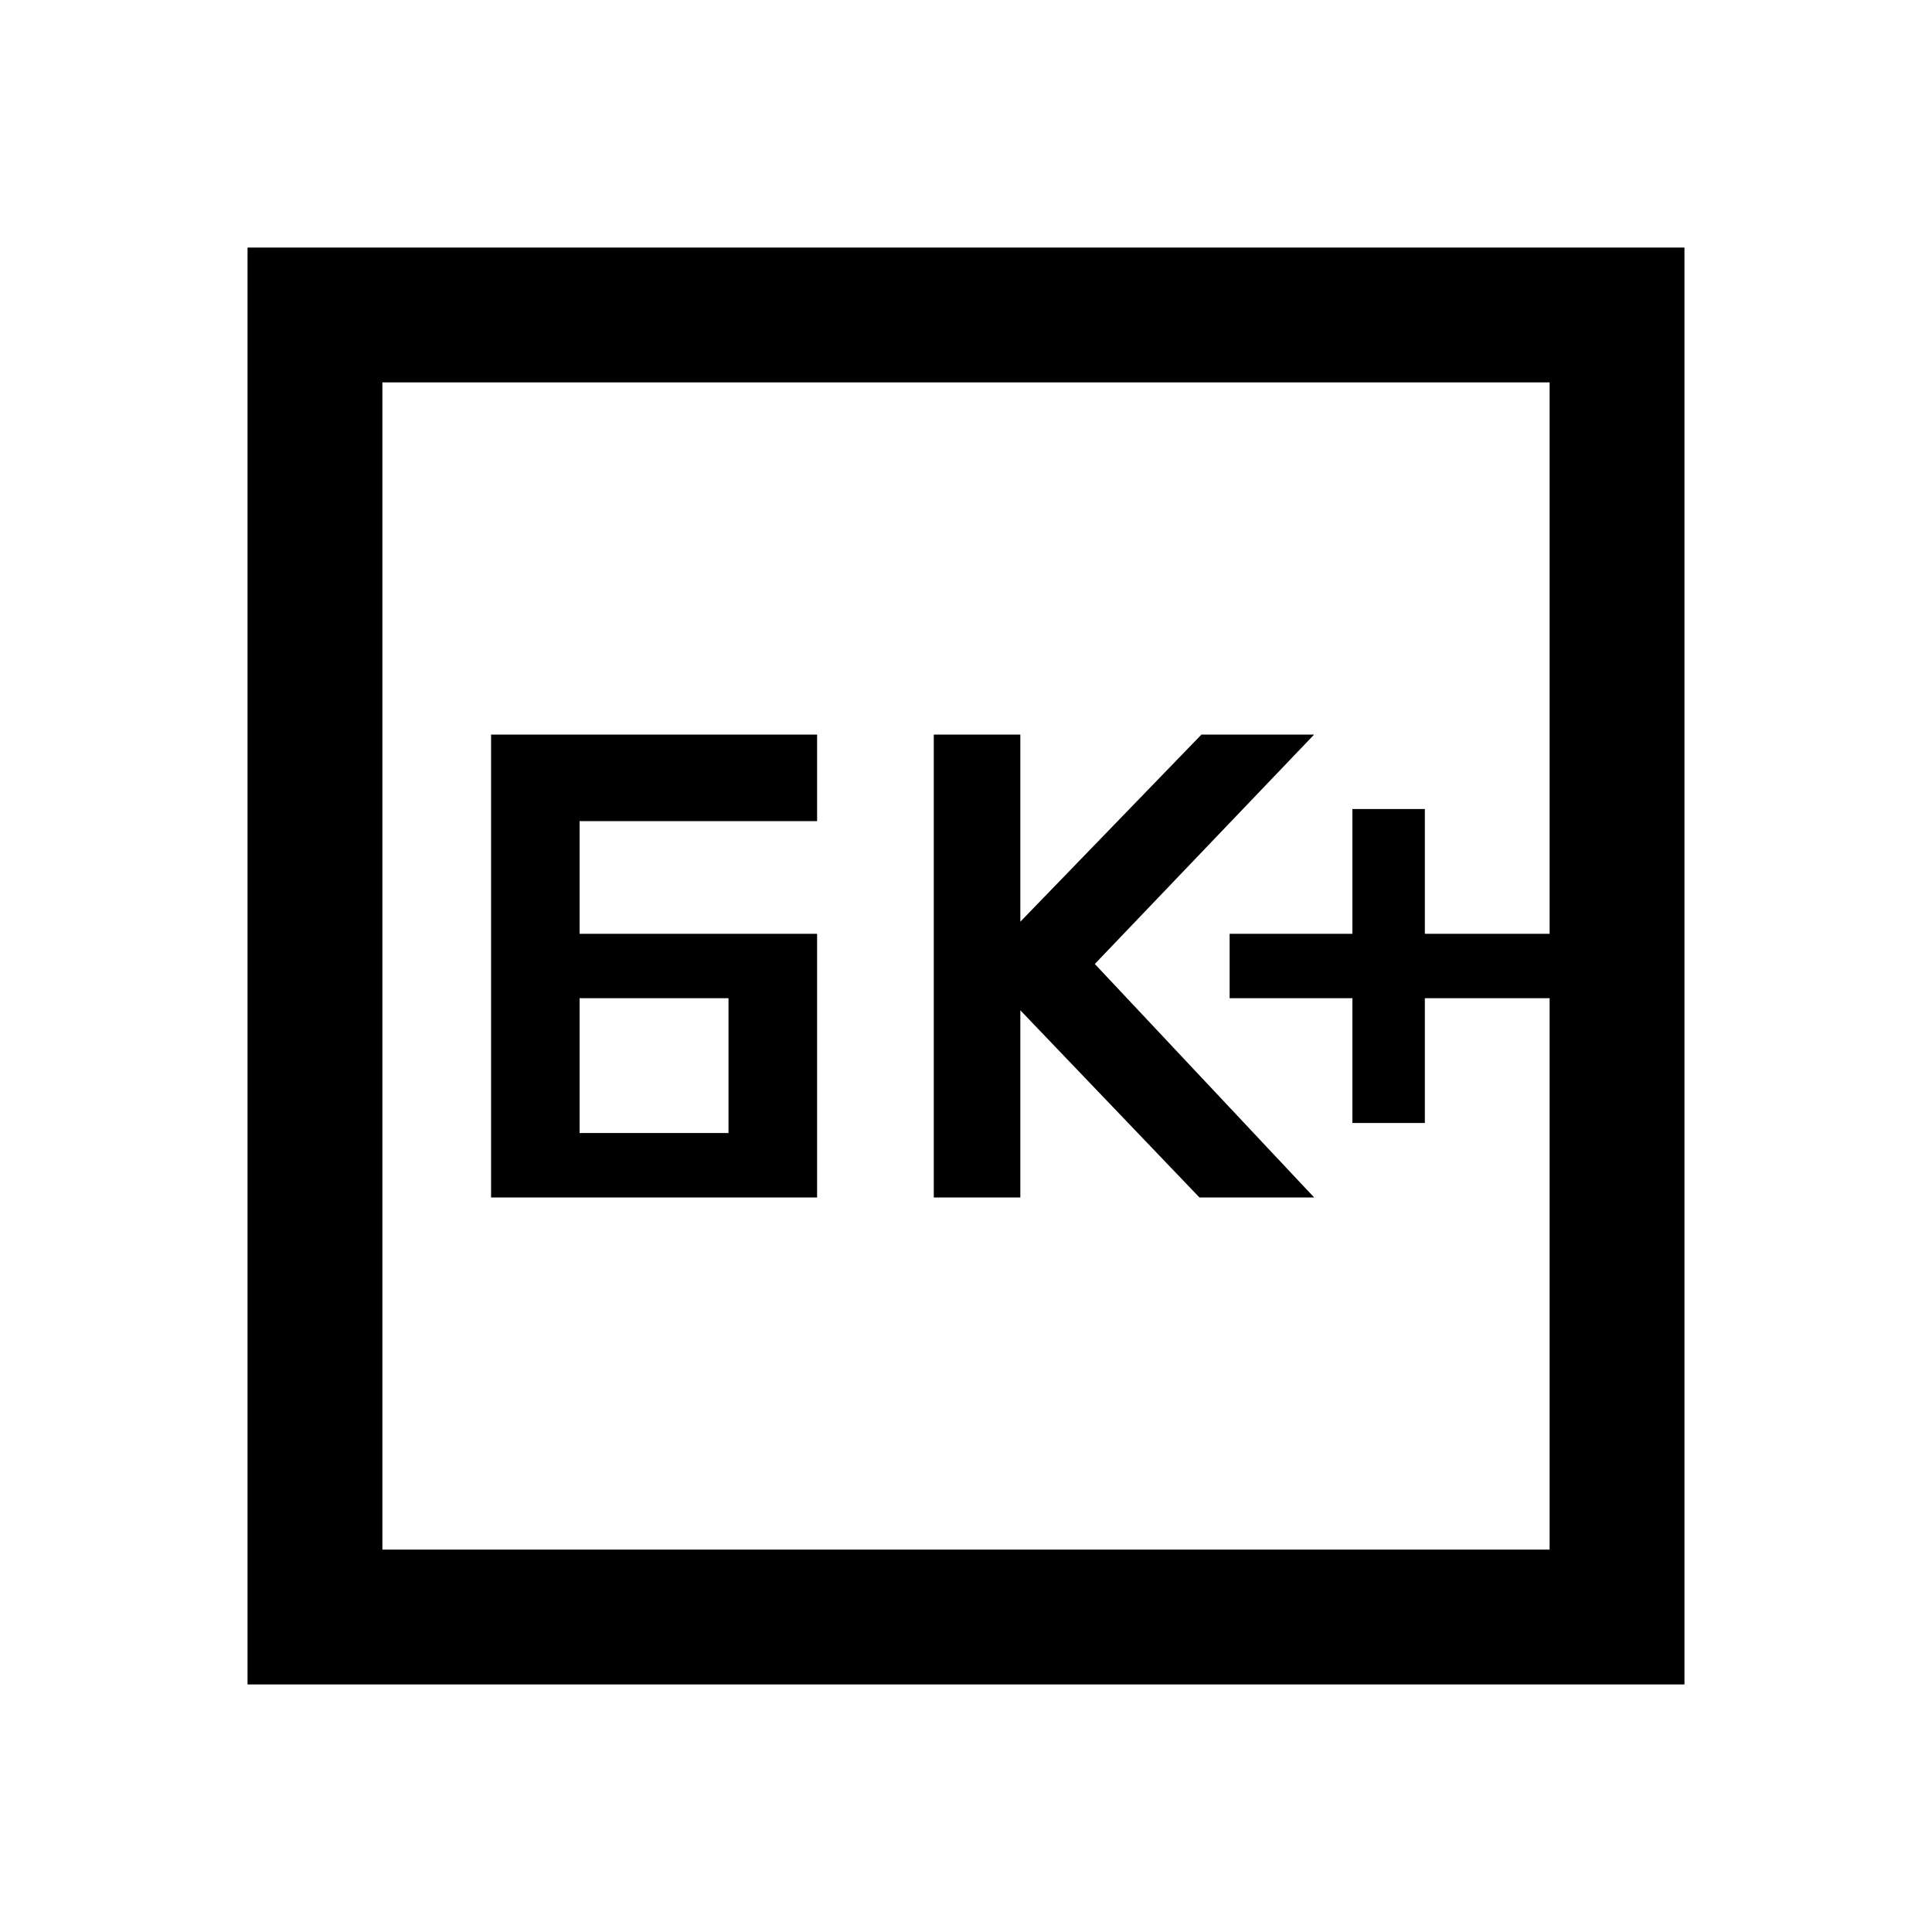 <svg xmlns="http://www.w3.org/2000/svg" height="40" width="40"><path d="M28 23.25H29.5V20.667H32.083V19.333H29.5V16.75H28V19.333H25.458V20.667H28ZM19.333 24.792H21.125V20.917L24.833 24.792H27.208L22.667 19.958L27.208 15.208H24.875L21.125 19.083V15.208H19.333ZM12 19.333V17H16.917V15.208H10.167V24.792H16.917V19.333ZM12 23.458V20.667H15.083V23.458ZM5.125 34.875V5.125H34.875V34.875ZM7.917 32.083H32.083V7.917H7.917ZM7.917 32.083V7.917V32.083Z"/></svg>